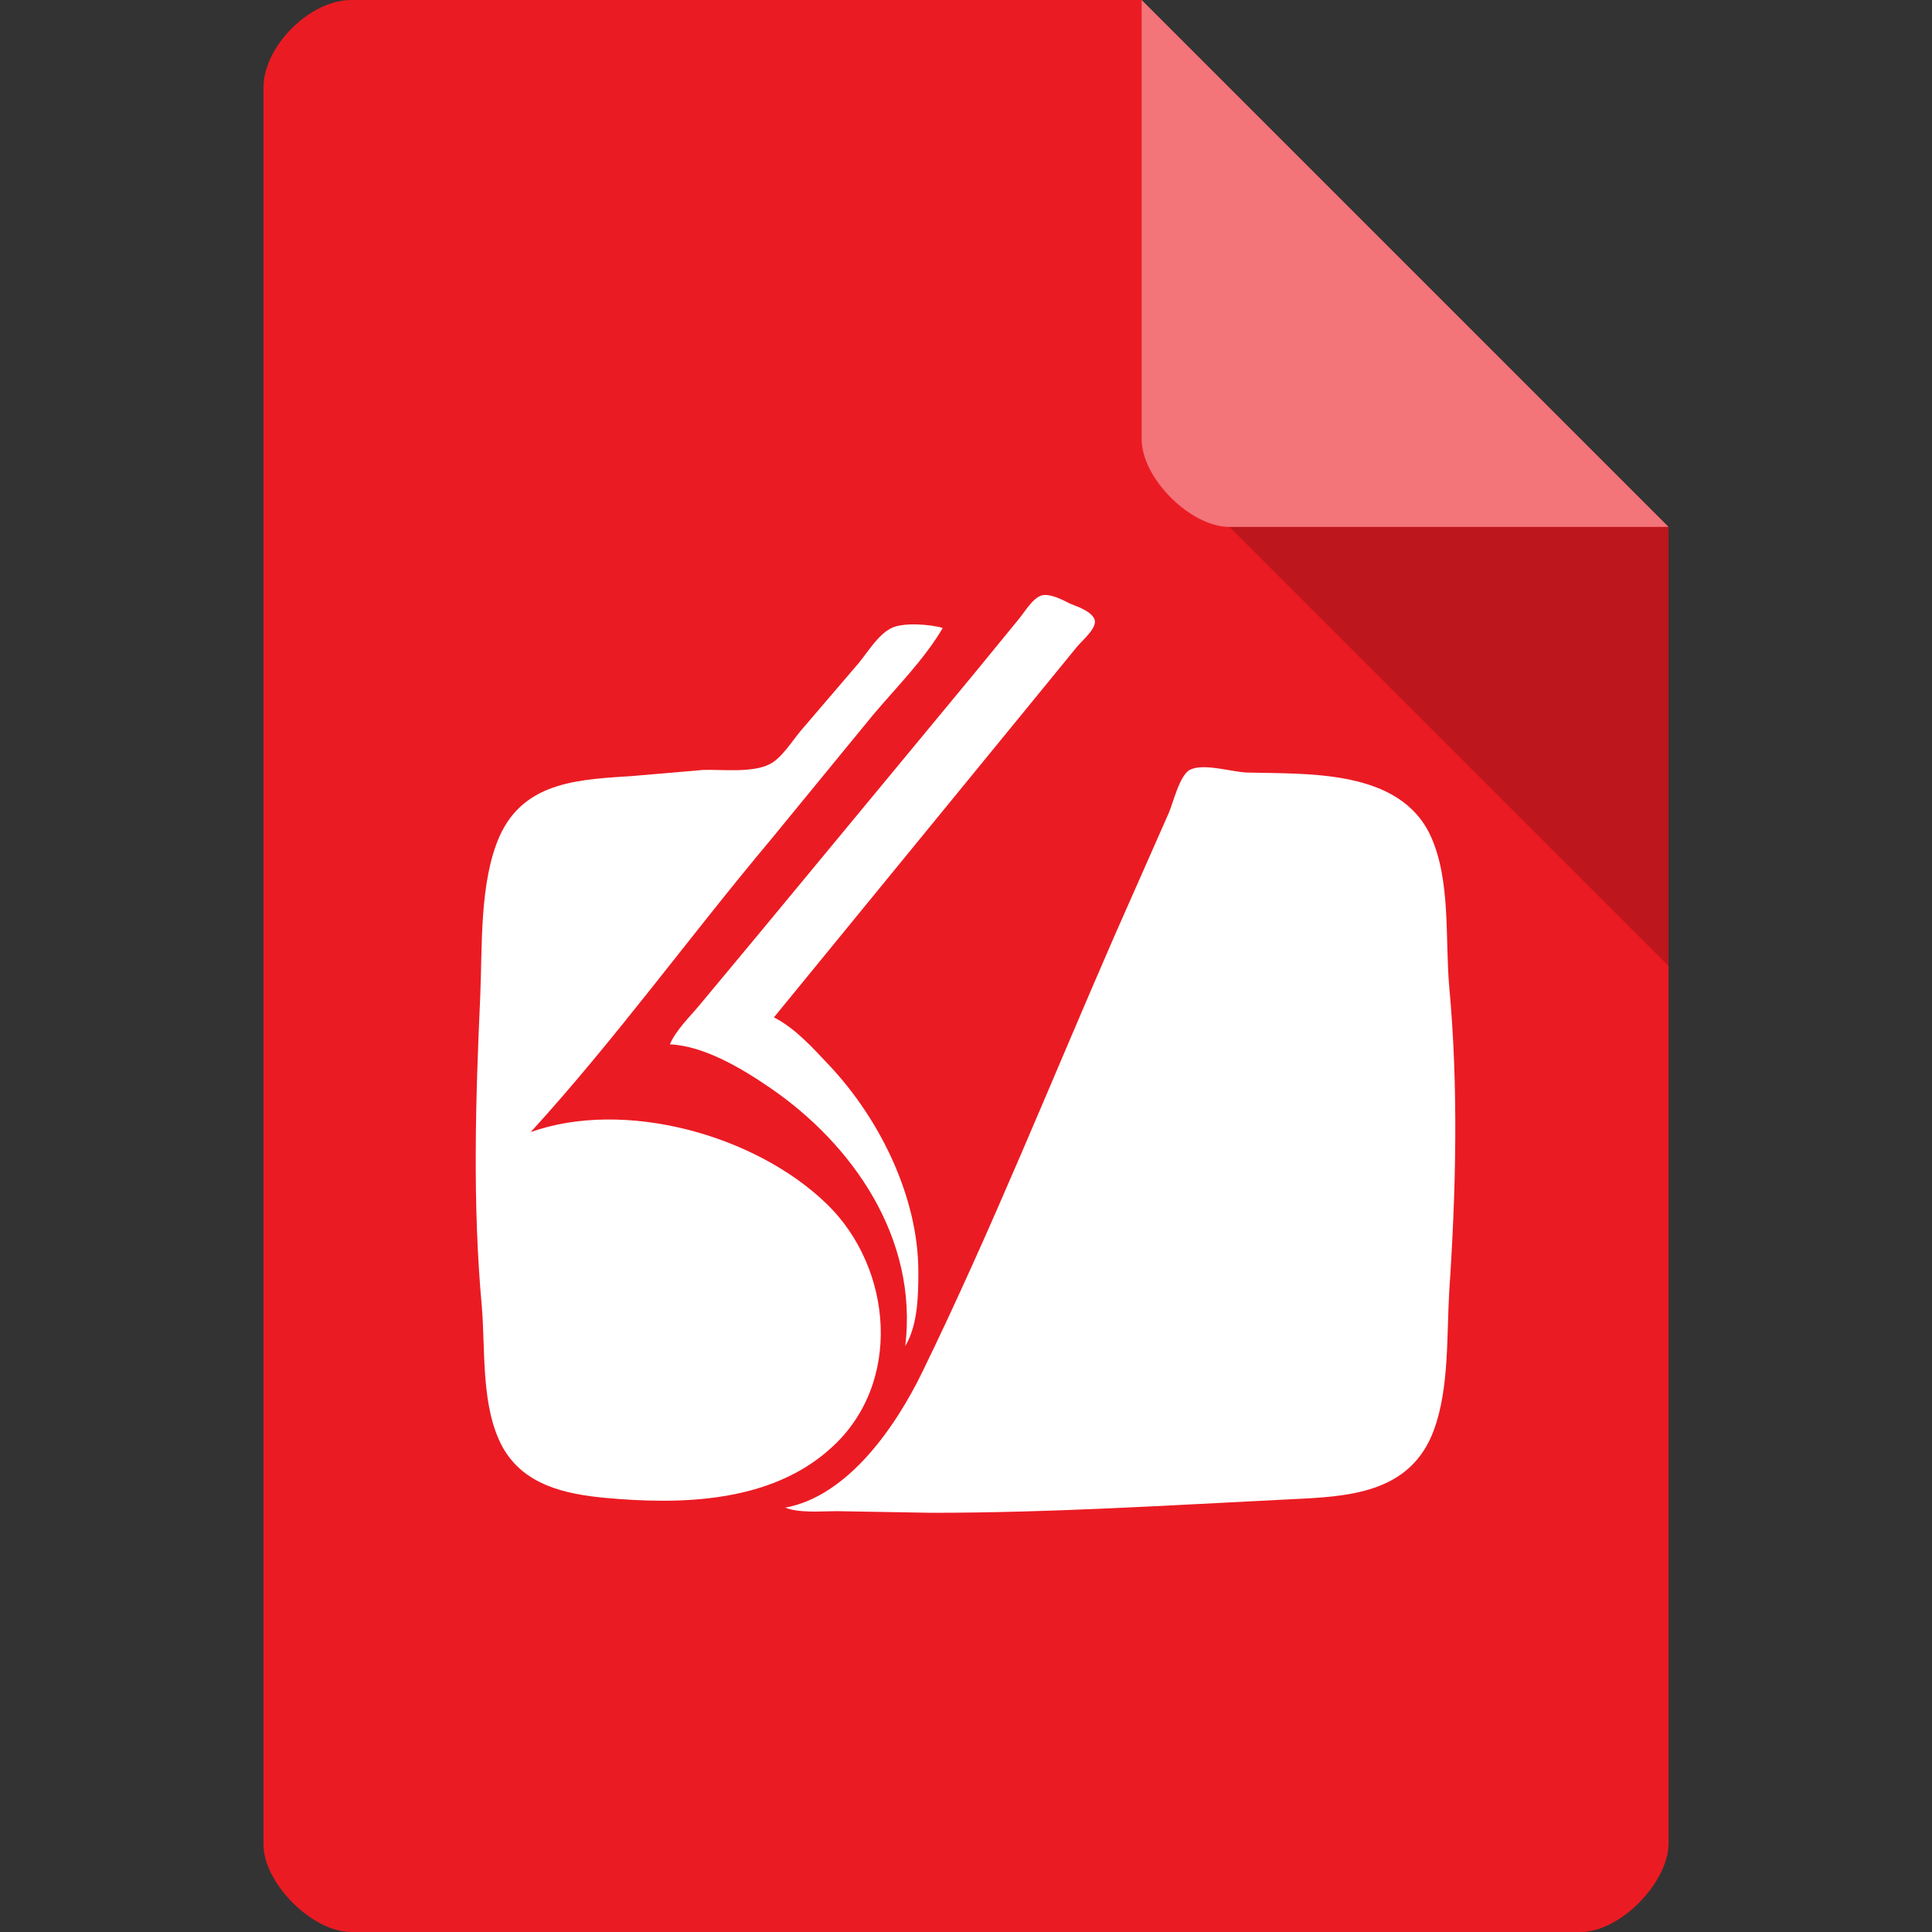 <svg xmlns="http://www.w3.org/2000/svg" viewBox="0 0 22 22">
 <rect x="0" y="0" width="22" height="22" fill="#333333" stroke="none"/>
 <path d="m 4 0 c -0.473 0 -1 0.527 -1 1 l 0 20 c 0 0.445 0.555 1 1 1 l 14 0 c 0.445 0 0.992 -0.555 1 -1 l 0 -15 -6 -6 z" style="fill:#eb1b23;fill-opacity:1"/>
 <path d="m 14 6 5 5 0 -5 z" style="fill:#000;fill-opacity:0.196"/>
 <path d="m 13 0 6 6 -5 0 c -0.445 0 -1 -0.555 -1 -1 z" style="fill:#fff;fill-opacity:0.392"/>
 <g transform="matrix(1.52,0,0,1.568,-1.163,-0.542)" style="fill:#fff">
  <path d="m 5.785 7.93 c 0.258 0.012 0.539 0.176 0.75 0.316 0.617 0.41 1.109 1.09 1.012 1.875 c 0.094 -0.152 0.098 -0.367 0.098 -0.539 0 -0.547 -0.293 -1.113 -0.664 -1.496 -0.125 -0.129 -0.258 -0.273 -0.418 -0.352 l 1.836 -2.176 0.441 -0.523 c 0.035 -0.039 0.148 -0.133 0.125 -0.191 -0.023 -0.059 -0.129 -0.094 -0.18 -0.113 -0.055 -0.027 -0.16 -0.082 -0.223 -0.059 -0.063 0.023 -0.117 0.113 -0.16 0.164 l -0.336 0.398 -1.59 1.863 -0.473 0.551 c -0.074 0.086 -0.172 0.176 -0.219 0.281 z"/>
  <path d="m 4.742 8.566 c 0.633 -0.672 1.191 -1.422 1.793 -2.117 l 0.766 -0.906 c 0.176 -0.203 0.387 -0.406 0.527 -0.637 -0.094 -0.027 -0.305 -0.043 -0.391 0.004 -0.094 0.047 -0.172 0.172 -0.238 0.25 l -0.438 0.496 c -0.063 0.074 -0.141 0.195 -0.227 0.238 -0.129 0.066 -0.359 0.039 -0.5 0.043 l -0.516 0.043 c -0.383 0.027 -0.82 0.027 -1.01 0.438 -0.152 0.332 -0.129 0.801 -0.145 1.16 c -0.035 0.75 -0.059 1.512 0.012 2.258 0.027 0.32 -0.008 0.73 0.156 1.02 0.16 0.277 0.473 0.34 0.762 0.367 0.566 0.051 1.242 0.039 1.695 -0.359 c 0.543 -0.469 0.465 -1.309 -0.027 -1.773 -0.539 -0.508 -1.523 -0.766 -2.223 -0.523 z"/>
  <path d="m 6.645 11.293 c 0.102 0.043 0.277 0.027 0.391 0.027 l 0.707 0.012 c 0.898 0 1.789 -0.055 2.684 -0.098 0.426 -0.02 0.906 -0.035 1.082 -0.508 0.113 -0.301 0.094 -0.684 0.113 -1 0.051 -0.73 0.07 -1.484 0 -2.215 -0.031 -0.344 0.012 -0.77 -0.137 -1.09 c -0.23 -0.492 -0.922 -0.453 -1.379 -0.465 -0.113 -0.004 -0.324 -0.07 -0.426 -0.02 -0.078 0.039 -0.125 0.238 -0.16 0.316 l -0.406 0.891 c -0.473 1.051 -0.918 2.129 -1.438 3.164 -0.199 0.398 -0.559 0.906 -1.031 0.988 z"/>
 </g>
</svg>
